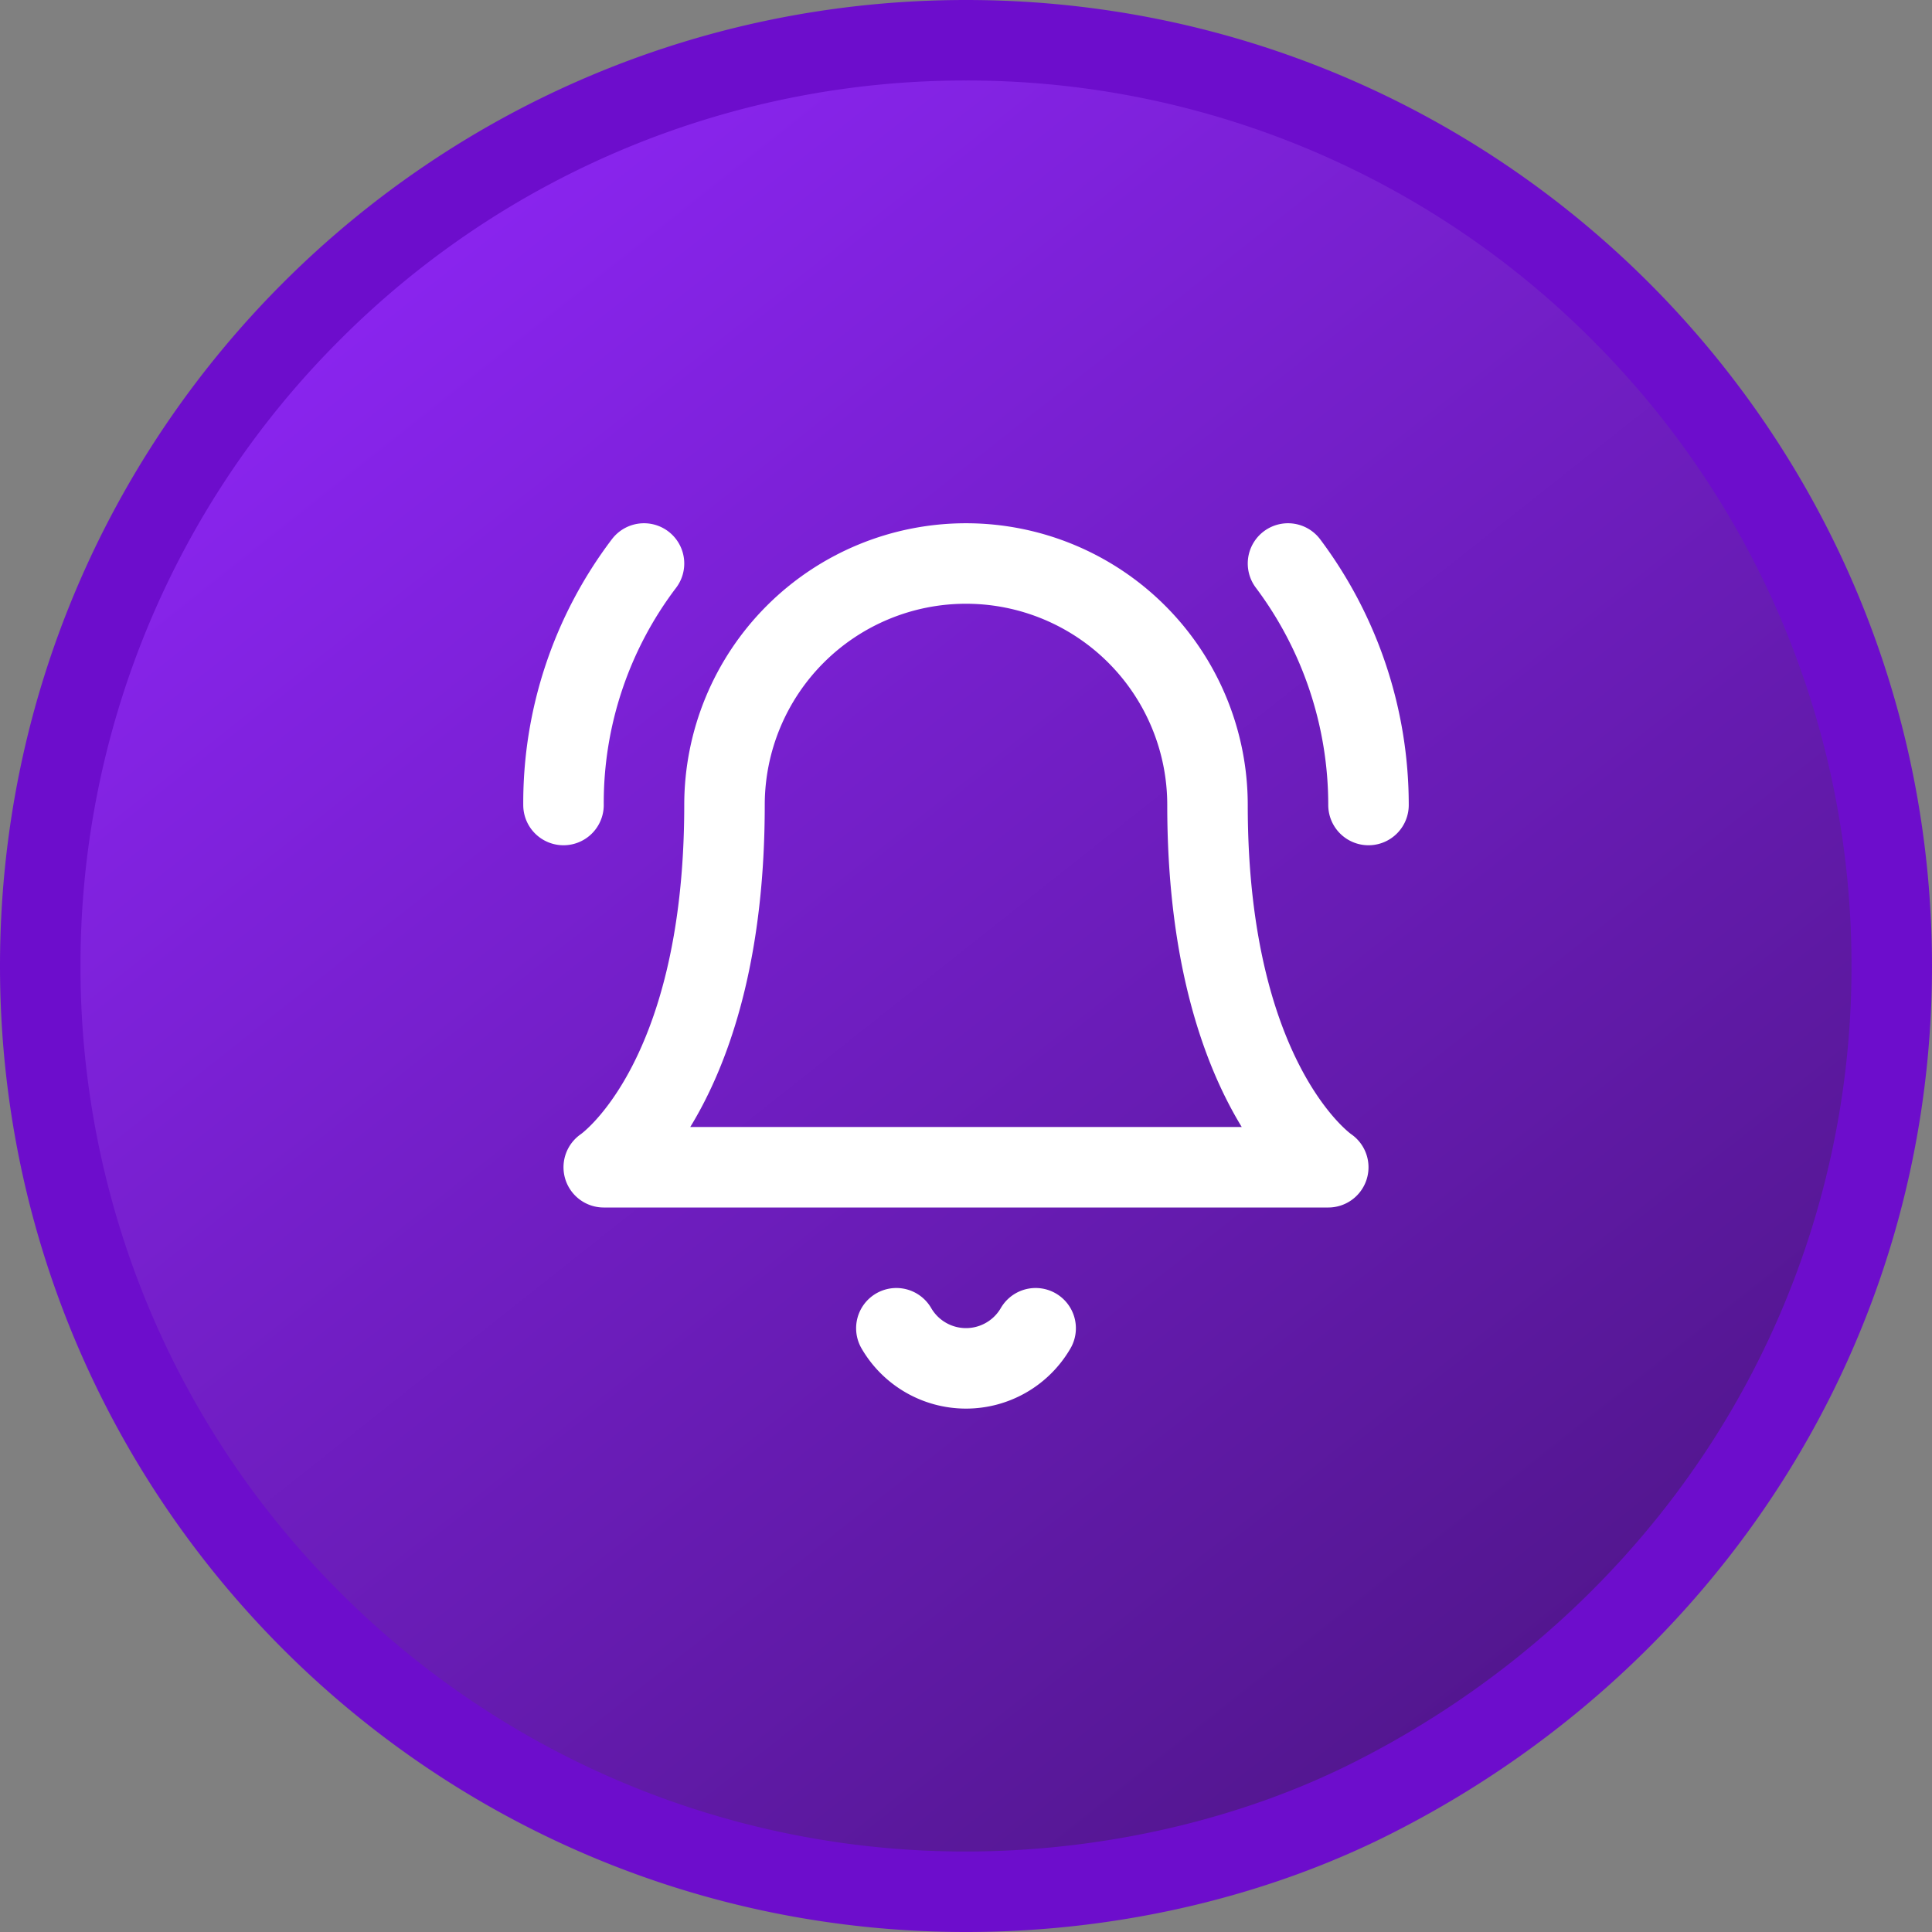 <svg xmlns="http://www.w3.org/2000/svg" width="48" height="48" viewBox="0 0 48 48">
    <rect x="0" y="0" width="48" height="48" fill="#808080" stroke="none"/>
    <defs>
        <linearGradient id="nlg43lc8pa" x1=".092" x2=".884" y2="1" gradientUnits="objectBoundingBox">
            <stop offset="0" stop-color="#9327ff"/>
            <stop offset="1" stop-color="#4a1480"/>
        </linearGradient>
    </defs>
    <g data-name="패스 20" style="fill:url(#nlg43lc8pa)">
        <path d="M24 47a22.925 22.925 0 0 1-16.263-6.737A22.925 22.925 0 0 1 1 24 22.925 22.925 0 0 1 7.737 7.737 22.925 22.925 0 0 1 24 1a22.925 22.925 0 0 1 16.263 6.737A22.925 22.925 0 0 1 47 24c0 4.344-1.221 8.569-3.531 12.217-2.262 3.572-5.493 6.49-9.343 8.44C31.104 46.19 27.602 47 24 47z" style="stroke:none"/>
        <path d="M24 2A21.929 21.929 0 0 0 8.444 8.444 21.929 21.929 0 0 0 2 24a21.93 21.93 0 0 0 6.444 15.556A21.93 21.93 0 0 0 24 46c3.397 0 6.832-.793 9.674-2.235 3.69-1.868 6.785-4.663 8.95-8.083A21.8 21.8 0 0 0 46 24a21.93 21.93 0 0 0-6.444-15.556A21.93 21.93 0 0 0 24 2m0-2c13.255 0 24 10.745 24 24 0 9.358-5.356 17.465-13.423 21.55C31.577 47.07 27.897 48 24 48 10.745 48 0 37.255 0 24S10.745 0 24 0z" style="fill:#6d0dcc;stroke:none"/>
    </g>
    <path data-name="패스 16" d="M18 8A6 6 0 0 0 6 8c0 7-3 9-3 9h18s-3-2-3-9" style="fill:none;stroke:#fff;stroke-linecap:round;stroke-linejoin:round;stroke-width:2px" transform="translate(12 12)"/>
    <path data-name="패스 17" d="M13.73 21a2 2 0 0 1-3.46 0" style="fill:none;stroke:#fff;stroke-linecap:round;stroke-linejoin:round;stroke-width:2px" transform="translate(12 12)"/>
    <path data-name="패스 18" d="M2 8a9.843 9.843 0 0 1 2-6" style="fill:none;stroke:#fff;stroke-linecap:round;stroke-linejoin:round;stroke-width:2px" transform="translate(12 12)"/>
    <path data-name="패스 19" d="M22 8a10 10 0 0 0-2-6" style="fill:none;stroke:#fff;stroke-linecap:round;stroke-linejoin:round;stroke-width:2px" transform="translate(12 12)"/>
</svg>
